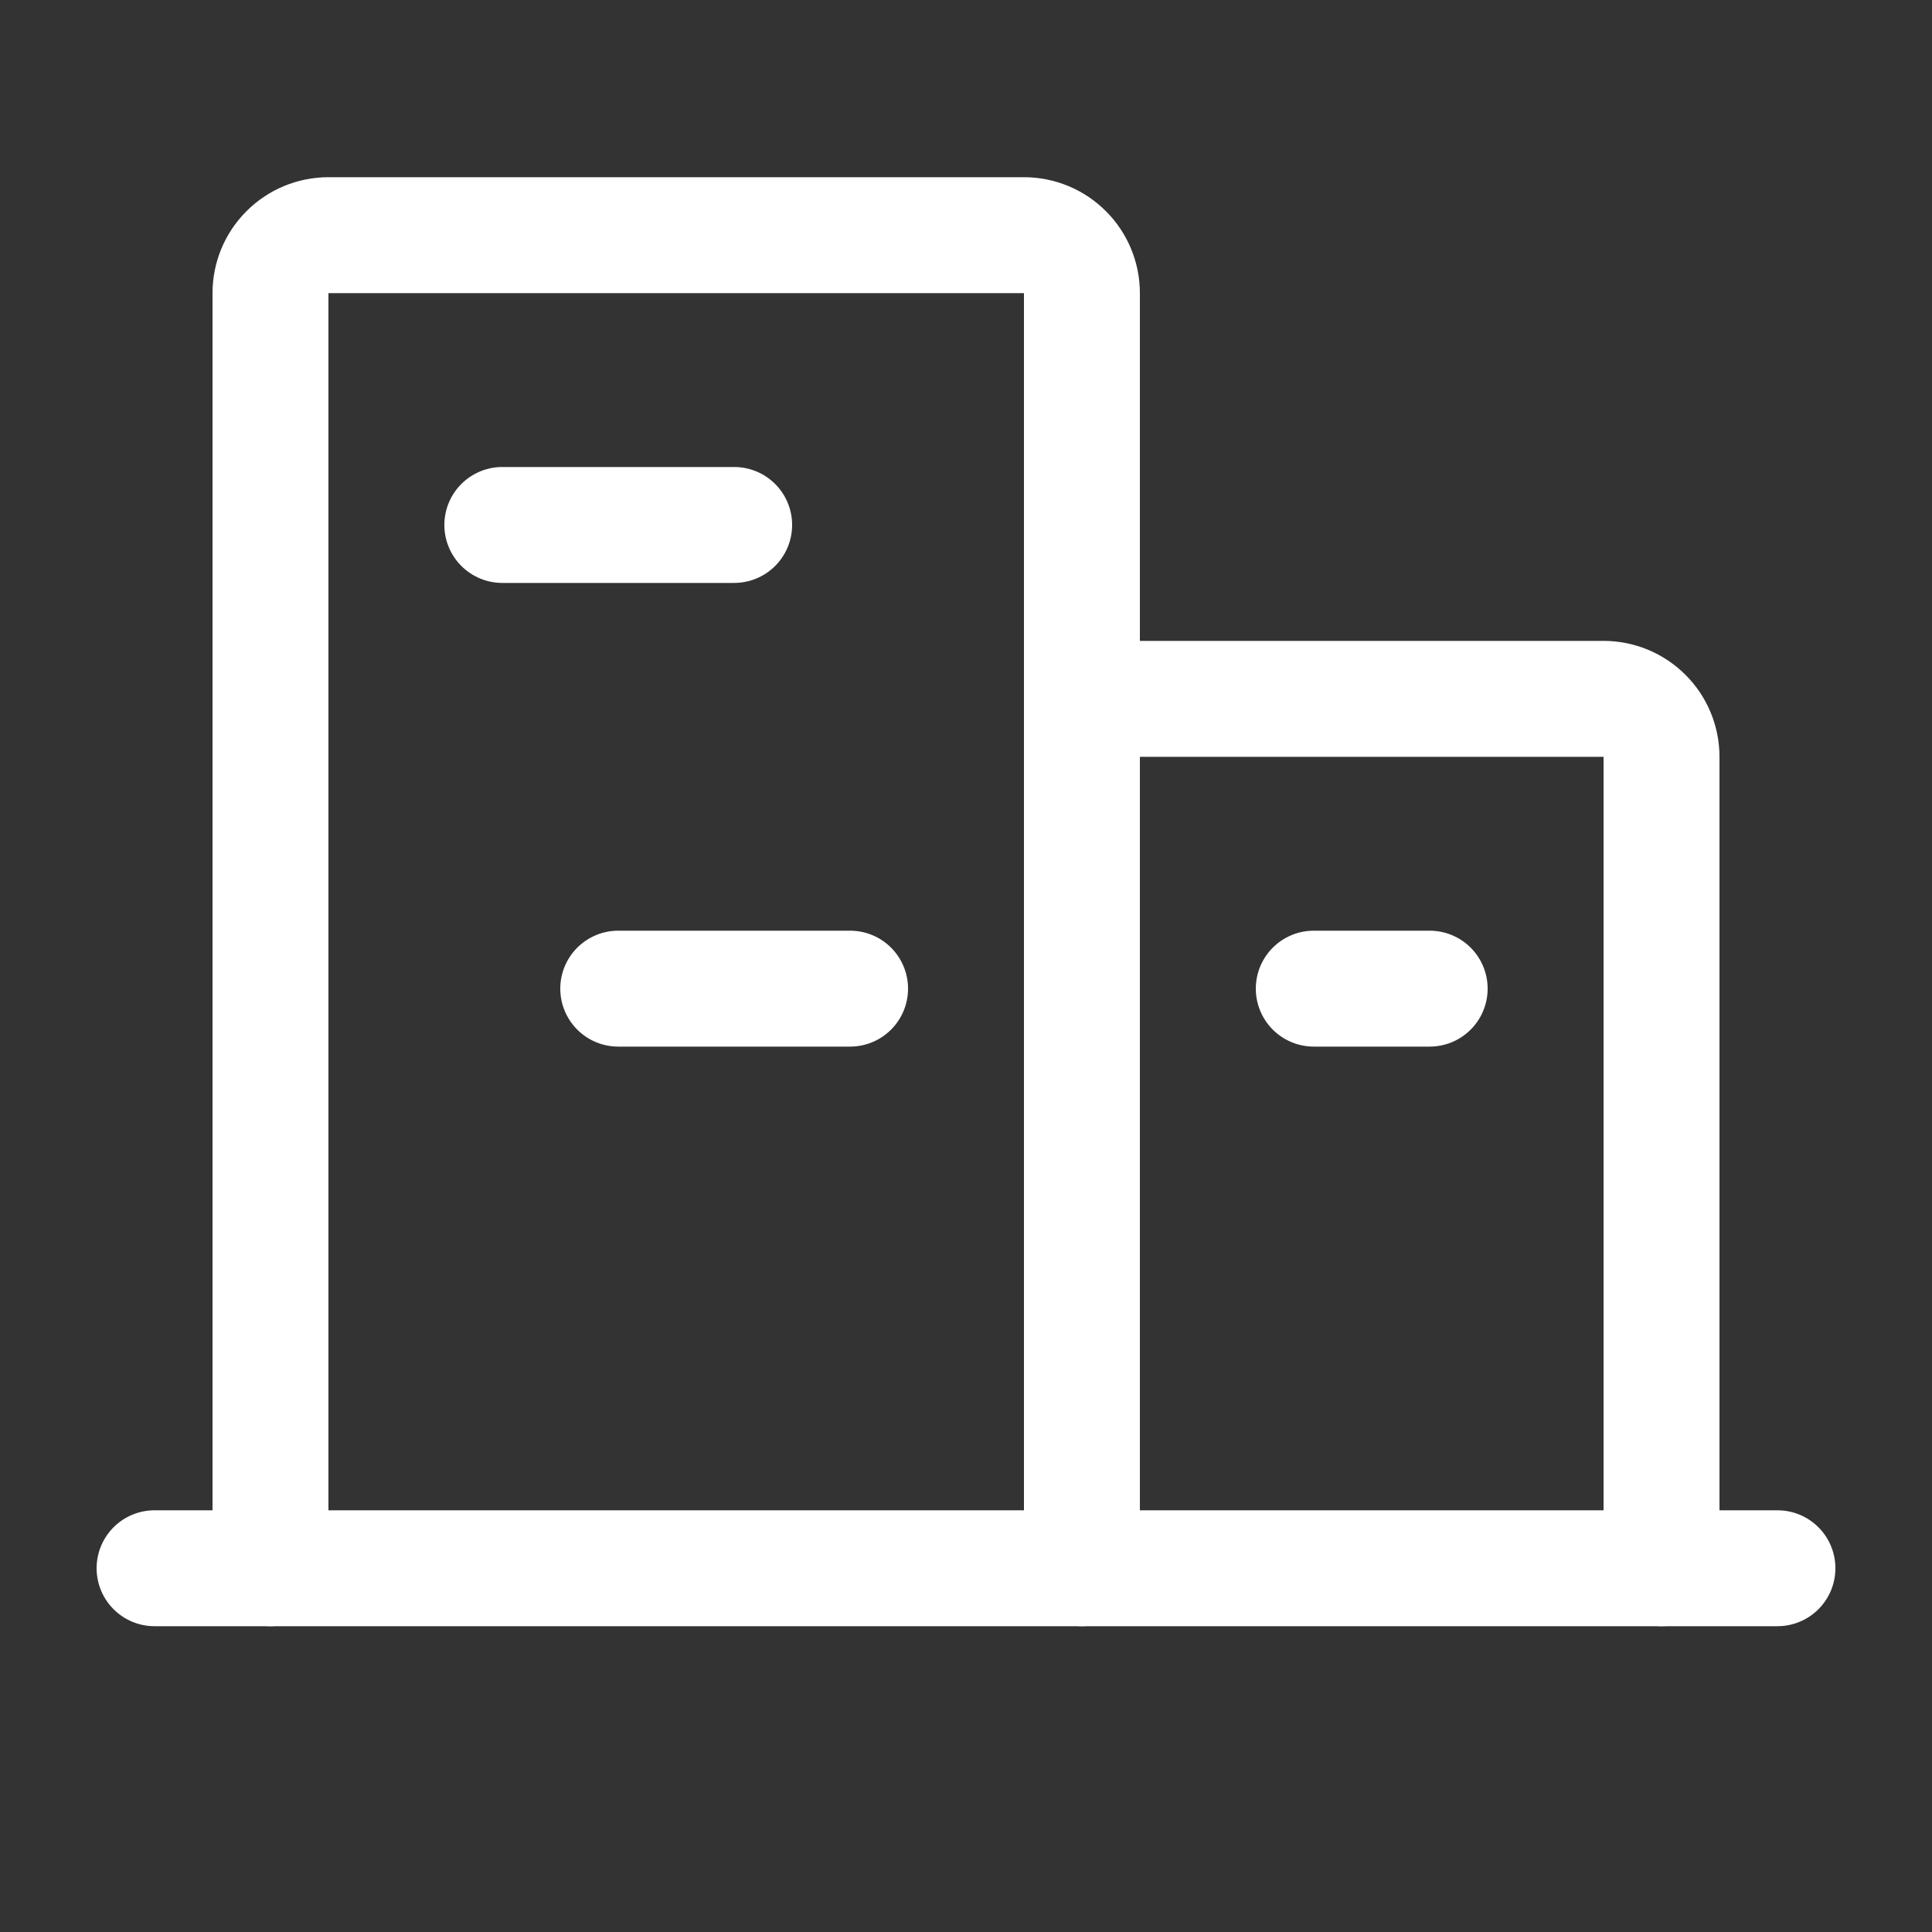 <svg width="25" height="25" viewBox="0 0 25 25" fill="none" xmlns="http://www.w3.org/2000/svg">
<rect x="0" y="0" width="25" height="25" fill="#333333" stroke="none"/>
<path d="M2 20.293H23" stroke="white" stroke-width="1.5" stroke-linecap="round" stroke-linejoin="round"/>
<path d="M14 20.293V3.793C14 3.594 13.921 3.403 13.78 3.263C13.64 3.122 13.449 3.043 13.25 3.043H4.25C4.051 3.043 3.86 3.122 3.72 3.263C3.579 3.403 3.5 3.594 3.5 3.793V20.293" stroke="white" stroke-width="1.5" stroke-linecap="round" stroke-linejoin="round"/>
<path d="M21.5 20.293V9.793C21.5 9.594 21.421 9.403 21.28 9.263C21.14 9.122 20.949 9.043 20.75 9.043H14" stroke="white" stroke-width="1.5" stroke-linecap="round" stroke-linejoin="round"/>
<path d="M6.5 6.793H9.5" stroke="white" stroke-width="1.5" stroke-linecap="round" stroke-linejoin="round"/>
<path d="M8 12.793H11" stroke="white" stroke-width="1.5" stroke-linecap="round" stroke-linejoin="round"/>
<path d="M17 12.793H18.5" stroke="white" stroke-width="1.5" stroke-linecap="round" stroke-linejoin="round"/>
</svg>
